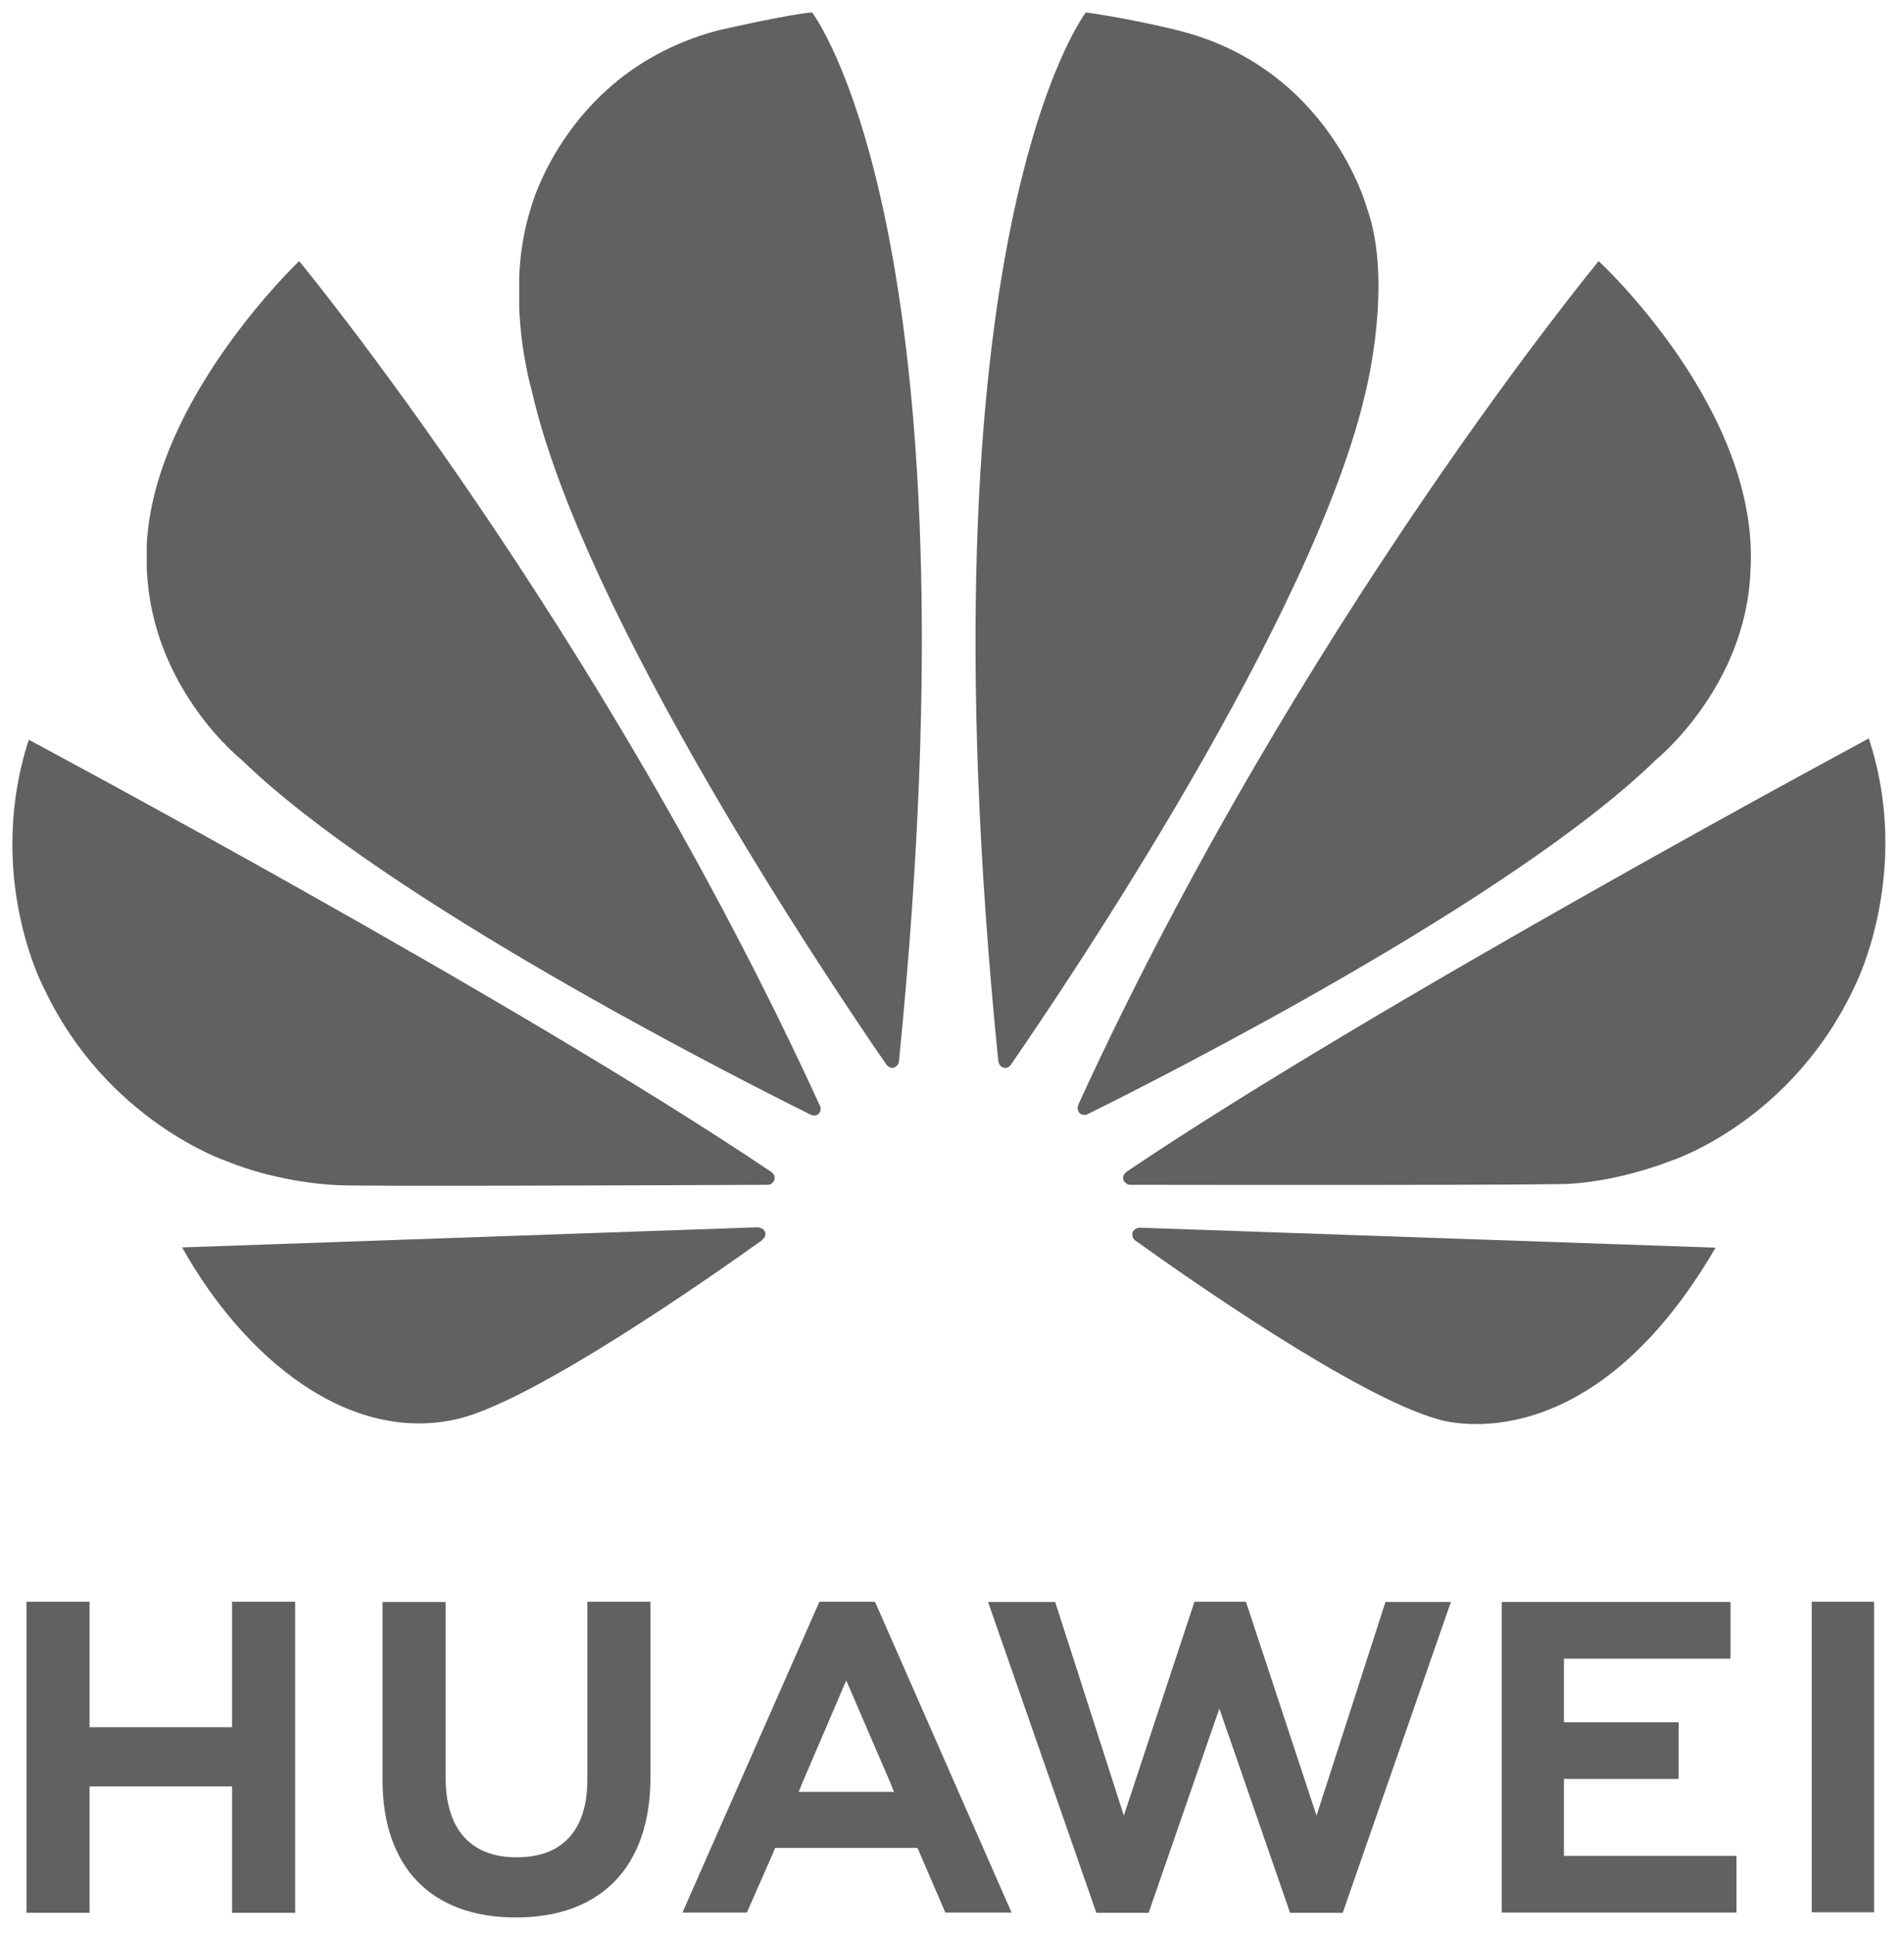 <?xml version="1.0" encoding="UTF-8" standalone="no"?><!DOCTYPE svg PUBLIC "-//W3C//DTD SVG 1.1//EN" "http://www.w3.org/Graphics/SVG/1.1/DTD/svg11.dtd"><svg width="100%" height="100%" viewBox="0 0 1334 1355" version="1.1" xmlns="http://www.w3.org/2000/svg" xmlns:xlink="http://www.w3.org/1999/xlink" xml:space="preserve" xmlns:serif="http://www.serif.com/" style="fill-rule:evenodd;clip-rule:evenodd;stroke-linejoin:round;stroke-miterlimit:2;"><g id="Layer-1" serif:id="Layer 1"><g id="use3786"><path id="path3323" d="M162.579,1122.05l0,87.888l-99.825,0l0,-87.888l-44.217,0l0,217.917l44.217,0l0,-88.525l99.825,0l0,88.525l44.217,0l0,-217.917l-44.217,0Z" style="fill:#616161;fill-rule:nonzero;"/><g id="g3327"><path id="path3325" d="M411.513,1246.75c0,35.446 -17.542,54.341 -49.463,54.341c-32.1,0 -49.821,-19.441 -49.821,-55.787l0,-123.067l-44.216,0l0,124.513c0,61.304 34.087,96.479 93.404,96.479c59.95,0 94.312,-35.808 94.312,-98.2l0,-122.971l-44.216,0l0,124.692Z" style="fill:#616161;fill-rule:nonzero;"/></g><g id="g3331"><path id="path3329" d="M922.4,1271.88l-49.462,-149.829l-36.08,0l-49.458,149.829l-48.104,-149.65l-47.021,0l75.863,217.738l36.62,0l49.555,-143.05l49.55,143.05l36.891,0l75.775,-217.738l-45.846,0l-48.283,149.65Z" style="fill:#616161;fill-rule:nonzero;"/></g><g id="g3335"><path id="path3333" d="M1095.74,1246.2l80.387,0l0,-39.696l-80.388,0l0,-44.579l116.738,0l0,-39.696l-160.321,0l0,217.554l164.479,0l0,-39.691l-120.896,0l0,-53.892Z" style="fill:#616161;fill-rule:nonzero;"/></g><g id="g3339"><rect id="path3337" x="1269.35" y="1122.05" width="43.675" height="217.558" style="fill:#616161;"/></g><g id="g3343"><path id="path3341" d="M592.9,1177.21l31.467,72.971l-0.092,0l2.083,5.067l-66.825,0l2.171,-5.067l-0.091,0l31.287,-72.971Zm49.913,117.279l19.533,45.3l46.383,0l-95.121,-216.47l-0.816,-1.263l-38.7,0l-95.938,217.733l45.121,0l18.537,-42.133l1.267,-3.167l99.733,0Z" style="fill:#616161;fill-rule:nonzero;"/></g><g id="g3349"><g id="g3347"><g><clipPath id="_clip1"><path d="M102.808,381.583l0,16.096c0,1.084 0.092,2.171 0.184,3.254c4.341,82.555 66.458,131.475 66.458,131.475c100.1,97.475 342.433,220.63 398.767,248.571c0.721,0.271 3.704,1.267 5.425,-0.904c0,0 0.812,-0.725 1.262,-1.9l0,-2.442c-0.087,-0.179 -0.179,-0.362 -0.179,-0.541c-154.171,-336.913 -365.125,-592.267 -365.125,-592.267c0,0 -101.638,96.392 -106.792,198.658"/></clipPath><g clip-path="url(#_clip1)"><rect id="path3345" x="102.808" y="182.925" width="472.096" height="599.321" style="fill:#616161;"/></g></g></g></g><g id="g3355"><g id="g3353"><g><clipPath id="_clip2"><path d="M127.588,873.842c43.67,77.946 117.366,138.529 194.137,119.9c52.988,-13.2 172.887,-96.842 212.492,-125.142l-0.092,-0.092c3.075,-2.804 1.992,-5.062 1.992,-5.062c-0.996,-3.617 -5.154,-3.617 -5.154,-3.617l0,-0.091l-403.375,14.104Z"/></clipPath><g clip-path="url(#_clip2)"><rect id="path3351" x="127.588" y="859.738" width="409.613" height="152.633" style="fill:#616161;"/></g></g></g></g><g id="g3361"><g id="g3359"><g><clipPath id="_clip3"><path d="M8.679,589.375l0,3.887c0.454,58.863 22.338,99.463 22.338,99.463c43.762,92.504 127.312,120.533 127.312,120.533c38.613,15.825 77.221,16.909 77.221,16.909c5.967,1.087 239.892,0.091 302.554,-0.179c2.621,0 4.159,-2.713 4.159,-2.713c0.091,-0.271 0.27,-0.542 0.362,-0.813l0,-2.533c-0.542,-1.537 -1.9,-2.621 -1.9,-2.621l0,-0.091c-177.137,-119.538 -520.563,-303.005 -520.563,-303.005c-8.225,25.317 -11.3,49.459 -11.483,71.163"/></clipPath><g clip-path="url(#_clip3)"><rect id="path3357" x="8.679" y="518.212" width="533.946" height="313.042" style="fill:#616161;"/></g></g></g></g><g id="g3367"><g id="g3365"><g><clipPath id="_clip4"><path d="M504.017,21.067c-106.792,27.579 -132.017,124.512 -132.017,124.512c-5.154,16.096 -7.596,32.642 -8.229,48.288l0,22.241c1.446,32.825 8.771,57.421 8.771,57.421c35.625,158.146 211.046,418.021 248.75,472.638c2.712,2.712 4.791,1.716 4.791,1.716c4.071,-1.175 3.8,-5.062 3.8,-5.062l0,0.092c58.142,-580.425 -60.945,-734.234 -60.945,-734.234c-17.542,1.538 -64.921,12.388 -64.921,12.388"/></clipPath><g clip-path="url(#_clip4)"><rect id="path3363" x="363.771" y="8.679" width="324.254" height="740.2" style="fill:#616161;"/></g></g></g></g><g id="g3373"><g id="g3371"><g><clipPath id="_clip5"><path d="M699.417,743.271l0.091,0c0.45,3.708 3.075,4.433 3.075,4.433c3.888,1.538 5.875,-2.171 5.875,-2.171c38.704,-55.97 213.038,-314.487 248.571,-472.004c0,0 19.263,-76.317 0.633,-127.95c0,0 -26.4,-98.471 -133.279,-124.512c0,0 -30.837,-7.775 -63.571,-12.388c0,0 -119.537,153.9 -61.395,734.592"/></clipPath><g clip-path="url(#_clip5)"><rect id="path3369" x="641.275" y="8.679" width="335.017" height="740.558" style="fill:#616161;"/></g></g></g></g><g id="g3379"><g id="g3377"><g><clipPath id="_clip6"><path d="M798.067,860.1c0,0 -3.525,0.45 -4.521,3.071c0,0 -0.904,3.708 1.537,5.517l-0.087,0c38.608,27.762 155.704,109.504 212.129,125.416c0,0 8.679,2.984 23.238,3.438l7.779,0c37.704,-1.175 103.804,-20.346 163.845,-123.517l-403.92,-14.017l0,0.092Z"/></clipPath><g clip-path="url(#_clip6)"><rect id="path3375" x="792.642" y="860.008" width="409.342" height="137.533" style="fill:#616161;"/></g></g></g></g><g id="g3385"><g id="g3383"><g><clipPath id="_clip7"><path d="M789.117,820.946l0.091,0.091c0,0 -3.258,2.08 -2.079,5.784c0,0 1.717,3.075 4.159,3.075l0,0.091c63.475,0.092 303.729,0.363 309.787,-0.812c0,0 31.012,-1.175 69.442,-15.917c0,0 85.541,-27.216 129.85,-124.241c0,0 39.604,-79.209 8.95,-171.709c0,0 -342.884,184.1 -520.2,303.638"/></clipPath><g clip-path="url(#_clip7)"><rect id="path3381" x="785.95" y="517.308" width="554.017" height="313.042" style="fill:#616161;"/></g></g></g></g><g id="g3391"><g id="g3389"><g><clipPath id="_clip8"><path d="M755.571,773.654l0.087,0c0,0 -1.896,3.888 1.088,6.421c0,0 0.904,0.633 2.171,0.904l1.987,0c0.454,-0.091 0.813,-0.271 1.267,-0.541c57.871,-28.667 298.304,-151.009 397.858,-248.03c0,0 63.117,-50.729 66.371,-132.016c7.325,-112.938 -106.338,-217.467 -106.338,-217.467c0,0 -210.412,254.538 -364.491,590.729"/></clipPath><g clip-path="url(#_clip8)"><rect id="path3387" x="753.763" y="182.925" width="479.963" height="598.054" style="fill:#616161;"/></g></g></g></g></g></g></svg>